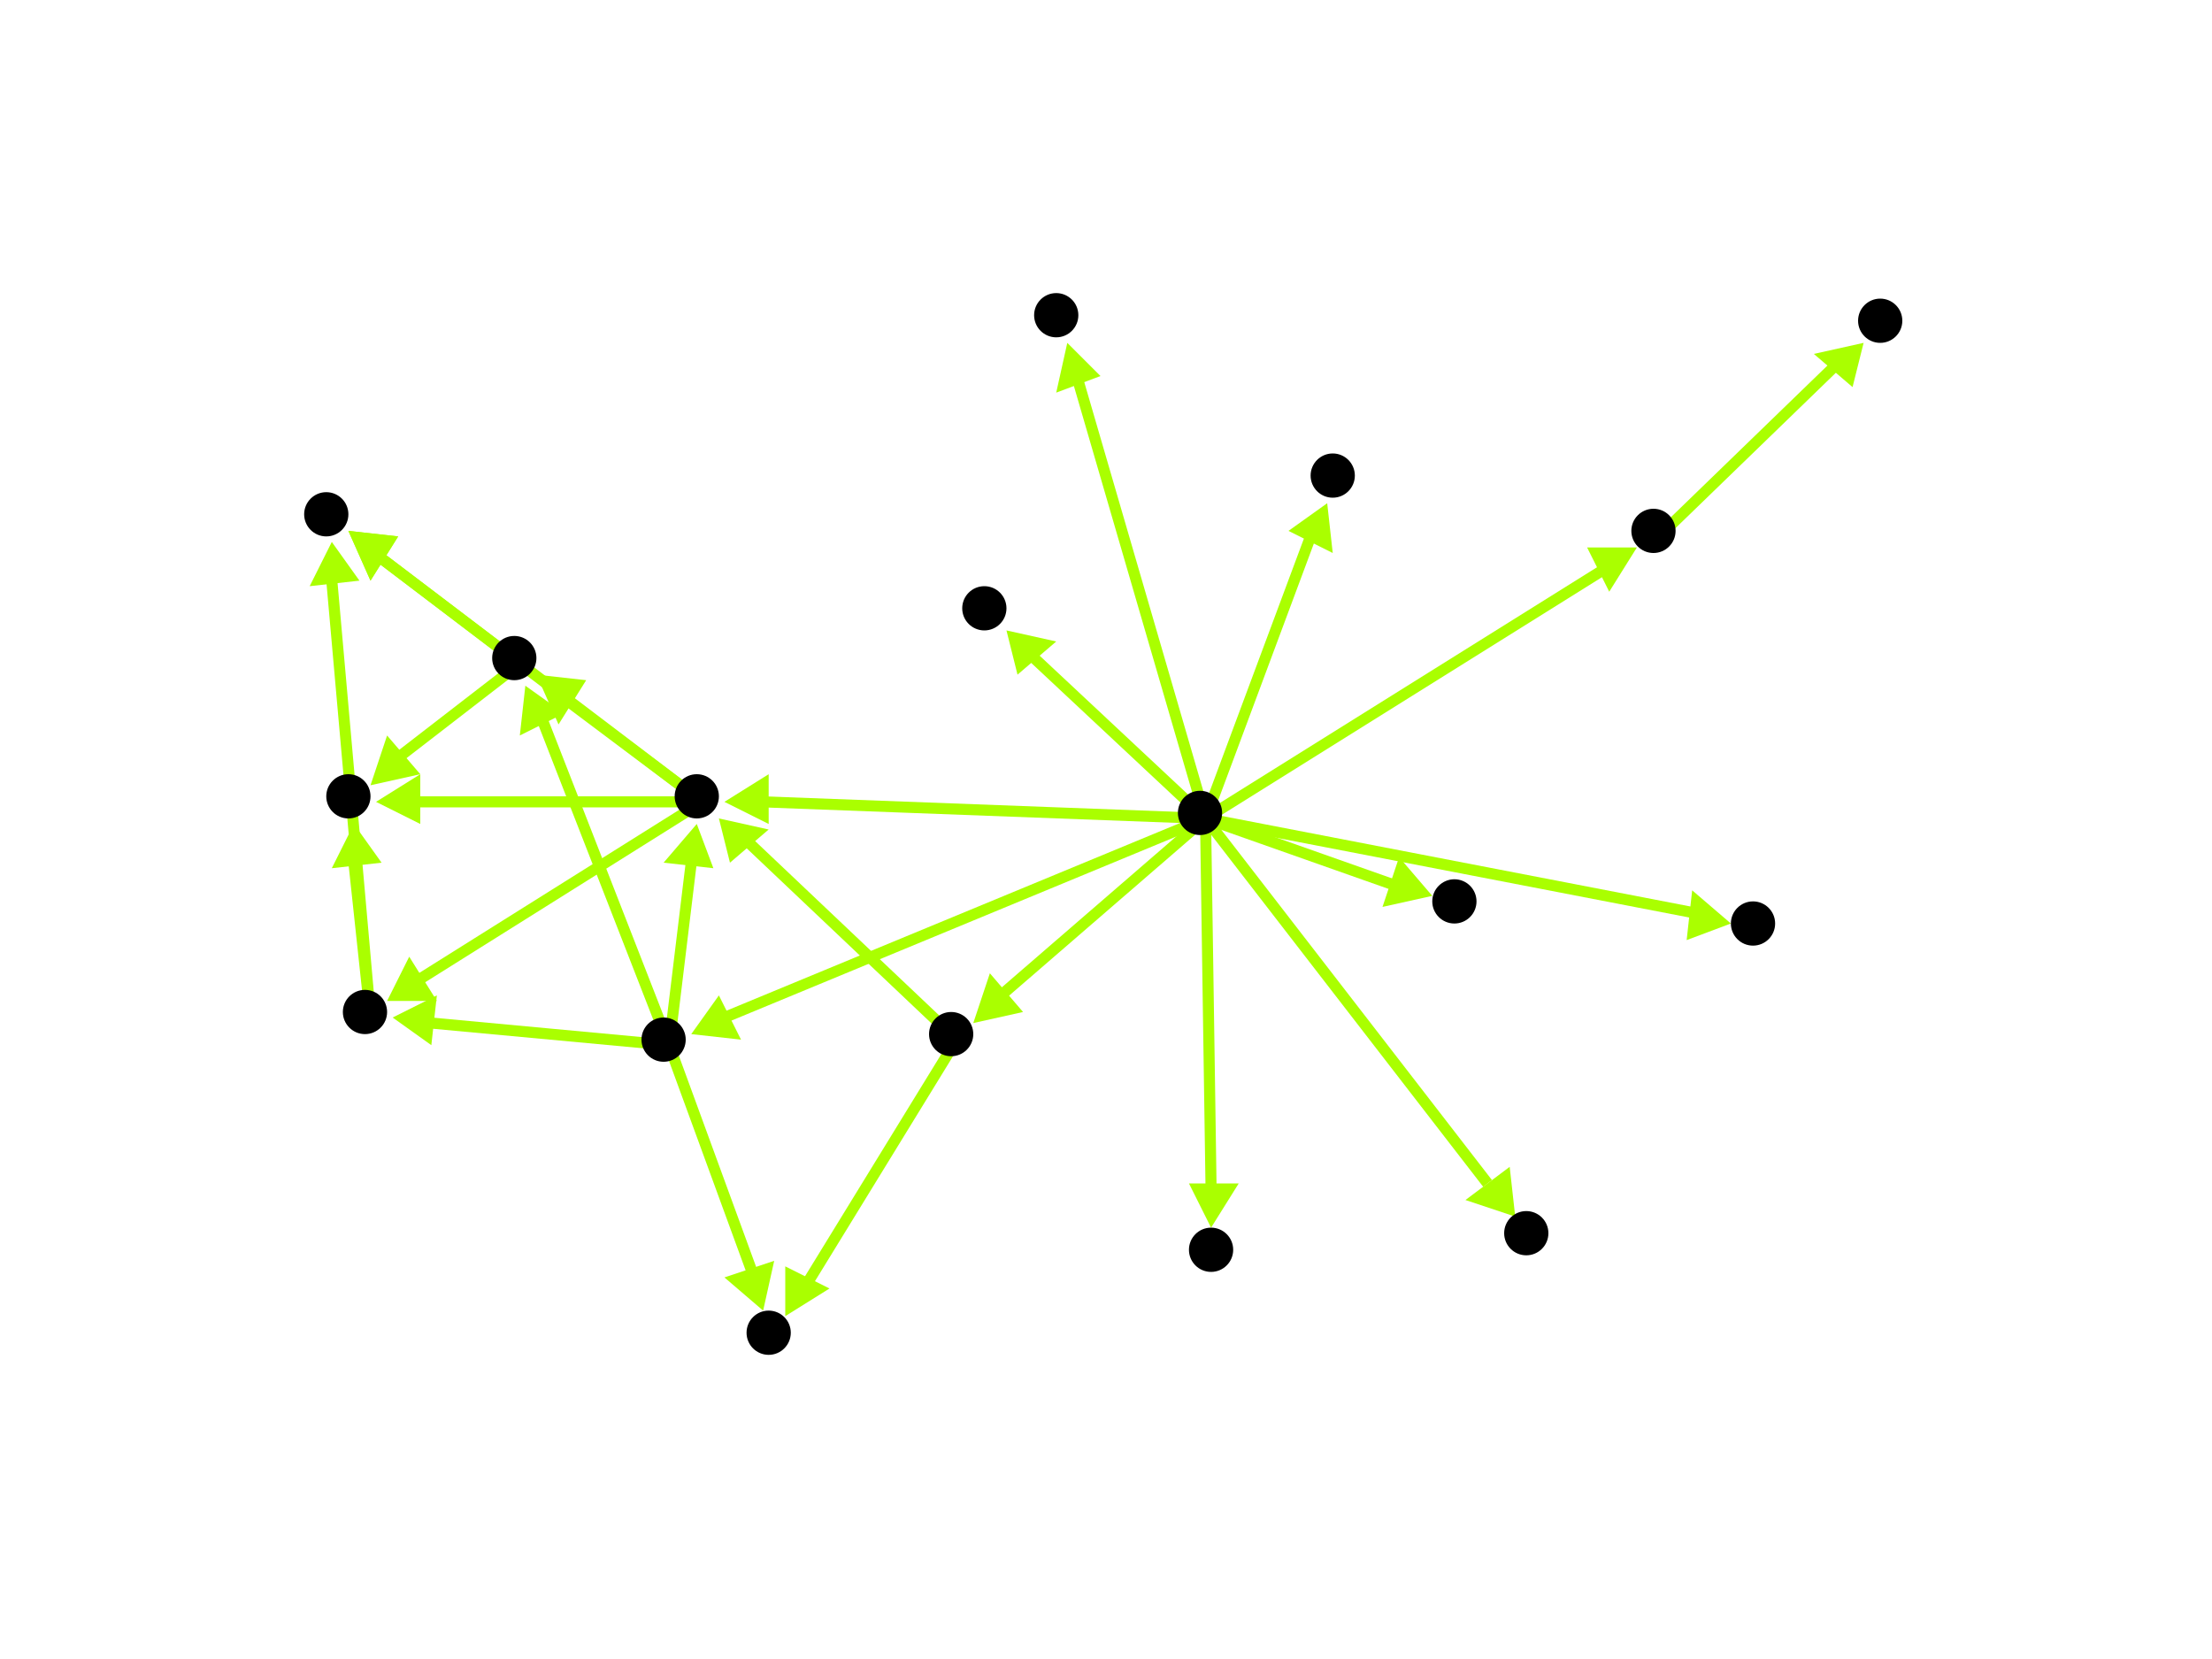 <?xml version="1.0" encoding="utf-8"?>
<!-- Created with Hypercube (http://tumic.wz.cz/hypercube) -->

<svg width="400" height="300" viewBox="0 0 400 300" xmlns="http://www.w3.org/2000/svg" baseProfile="tiny">

<g font-family="Helvetica" font-weight="normal">

<g>
	<polygon points="125,187 130,180 134,188" fill="#aaff00"/>
	<line x1="218" y1="148" x2="131" y2="184" stroke="#aaff00" stroke-width="2"/>
</g>
<g>
	<polygon points="176,185 179,176 185,183" fill="#aaff00"/>
	<line x1="218" y1="148" x2="181" y2="180" stroke="#aaff00" stroke-width="2"/>
</g>
<g>
	<polygon points="131,145 139,140 139,149" fill="#aaff00"/>
	<line x1="218" y1="148" x2="138" y2="145" stroke="#aaff00" stroke-width="2"/>
</g>
<g>
	<polygon points="219,222 215,214 224,214" fill="#aaff00"/>
	<line x1="218" y1="148" x2="219" y2="215" stroke="#aaff00" stroke-width="2"/>
</g>
<g>
	<polygon points="313,167 305,170 306,161" fill="#aaff00"/>
	<line x1="218" y1="148" x2="306" y2="165" stroke="#aaff00" stroke-width="2"/>
</g>
<g>
	<polygon points="182,114 191,116 184,122" fill="#aaff00"/>
	<line x1="218" y1="148" x2="187" y2="119" stroke="#aaff00" stroke-width="2"/>
</g>
<g>
	<polygon points="193,62 199,68 191,71" fill="#aaff00"/>
	<line x1="218" y1="148" x2="195" y2="69" stroke="#aaff00" stroke-width="2"/>
</g>
<g>
	<polygon points="296,99 291,107 287,99" fill="#aaff00"/>
	<line x1="218" y1="148" x2="290" y2="103" stroke="#aaff00" stroke-width="2"/>
</g>
<g>
	<polygon points="240,91 241,100 233,96" fill="#aaff00"/>
	<line x1="218" y1="148" x2="237" y2="97" stroke="#aaff00" stroke-width="2"/>
</g>
<g>
	<polygon points="274,220 265,217 273,211" fill="#aaff00"/>
	<line x1="218" y1="148" x2="269" y2="214" stroke="#aaff00" stroke-width="2"/>
</g>
<g>
	<polygon points="259,162 250,164 253,155" fill="#aaff00"/>
	<line x1="218" y1="148" x2="252" y2="160" stroke="#aaff00" stroke-width="2"/>
</g>
<g>
	<polygon points="126,149 129,157 120,156" fill="#aaff00"/>
	<line x1="121" y1="189" x2="125" y2="156" stroke="#aaff00" stroke-width="2"/>
</g>
<g>
	<polygon points="138,237 131,231 140,228" fill="#aaff00"/>
	<line x1="121" y1="189" x2="136" y2="230" stroke="#aaff00" stroke-width="2"/>
</g>
<g>
	<polygon points="71,184 79,180 78,189" fill="#aaff00"/>
	<line x1="121" y1="189" x2="78" y2="185" stroke="#aaff00" stroke-width="2"/>
</g>
<g>
	<polygon points="95,124 102,129 94,133" fill="#aaff00"/>
	<line x1="121" y1="189" x2="98" y2="130" stroke="#aaff00" stroke-width="2"/>
</g>
<g>
	<polygon points="70,181 74,173 79,181" fill="#aaff00"/>
	<line x1="127" y1="145" x2="76" y2="177" stroke="#aaff00" stroke-width="2"/>
</g>
<g>
	<polygon points="97,122 106,123 101,131" fill="#aaff00"/>
	<line x1="127" y1="145" x2="103" y2="127" stroke="#aaff00" stroke-width="2"/>
</g>
<g>
	<polygon points="68,145 76,140 76,149" fill="#aaff00"/>
	<line x1="127" y1="145" x2="75" y2="145" stroke="#aaff00" stroke-width="2"/>
</g>
<g>
	<polygon points="63,96 72,97 67,105" fill="#aaff00"/>
	<line x1="127" y1="145" x2="69" y2="101" stroke="#aaff00" stroke-width="2"/>
</g>
<g>
	<polygon points="64,149 69,156 60,157" fill="#aaff00"/>
	<line x1="67" y1="184" x2="64" y2="156" stroke="#aaff00" stroke-width="2"/>
</g>
<g>
	<polygon points="60,98 65,105 56,106" fill="#aaff00"/>
	<line x1="67" y1="184" x2="60" y2="105" stroke="#aaff00" stroke-width="2"/>
</g>
<g>
	<polygon points="67,142 70,133 76,140" fill="#aaff00"/>
	<line x1="94" y1="120" x2="72" y2="137" stroke="#aaff00" stroke-width="2"/>
</g>
<g>
	<polygon points="63,96 72,97 67,105" fill="#aaff00"/>
	<line x1="94" y1="120" x2="69" y2="101" stroke="#aaff00" stroke-width="2"/>
</g>
<g>
	<polygon points="130,148 139,150 132,156" fill="#aaff00"/>
	<line x1="173" y1="188" x2="135" y2="152" stroke="#aaff00" stroke-width="2"/>
</g>
<g>
	<polygon points="142,238 142,229 150,233" fill="#aaff00"/>
	<line x1="173" y1="188" x2="146" y2="232" stroke="#aaff00" stroke-width="2"/>
</g>
<g>
	<polygon points="337,62 335,70 328,64" fill="#aaff00"/>
	<line x1="300" y1="97" x2="332" y2="66" stroke="#aaff00" stroke-width="2"/>
</g>

<g fill="#000000">
	<circle cx="217" cy="147" r="4"/>
</g>
<g fill="#000000">
	<circle cx="120" cy="188" r="4"/>
</g>
<g fill="#000000">
	<circle cx="172" cy="187" r="4"/>
</g>
<g fill="#000000">
	<circle cx="126" cy="144" r="4"/>
</g>
<g fill="#000000">
	<circle cx="219" cy="226" r="4"/>
</g>
<g fill="#000000">
	<circle cx="317" cy="167" r="4"/>
</g>
<g fill="#000000">
	<circle cx="178" cy="110" r="4"/>
</g>
<g fill="#000000">
	<circle cx="191" cy="57" r="4"/>
</g>
<g fill="#000000">
	<circle cx="299" cy="96" r="4"/>
</g>
<g fill="#000000">
	<circle cx="241" cy="86" r="4"/>
</g>
<g fill="#000000">
	<circle cx="276" cy="223" r="4"/>
</g>
<g fill="#000000">
	<circle cx="263" cy="163" r="4"/>
</g>
<g fill="#000000">
	<circle cx="139" cy="241" r="4"/>
</g>
<g fill="#000000">
	<circle cx="66" cy="183" r="4"/>
</g>
<g fill="#000000">
	<circle cx="93" cy="119" r="4"/>
</g>
<g fill="#000000">
	<circle cx="63" cy="144" r="4"/>
</g>
<g fill="#000000">
	<circle cx="59" cy="93" r="4"/>
</g>
<g fill="#000000">
	<circle cx="340" cy="58" r="4"/>
</g>

</g>

</svg>

